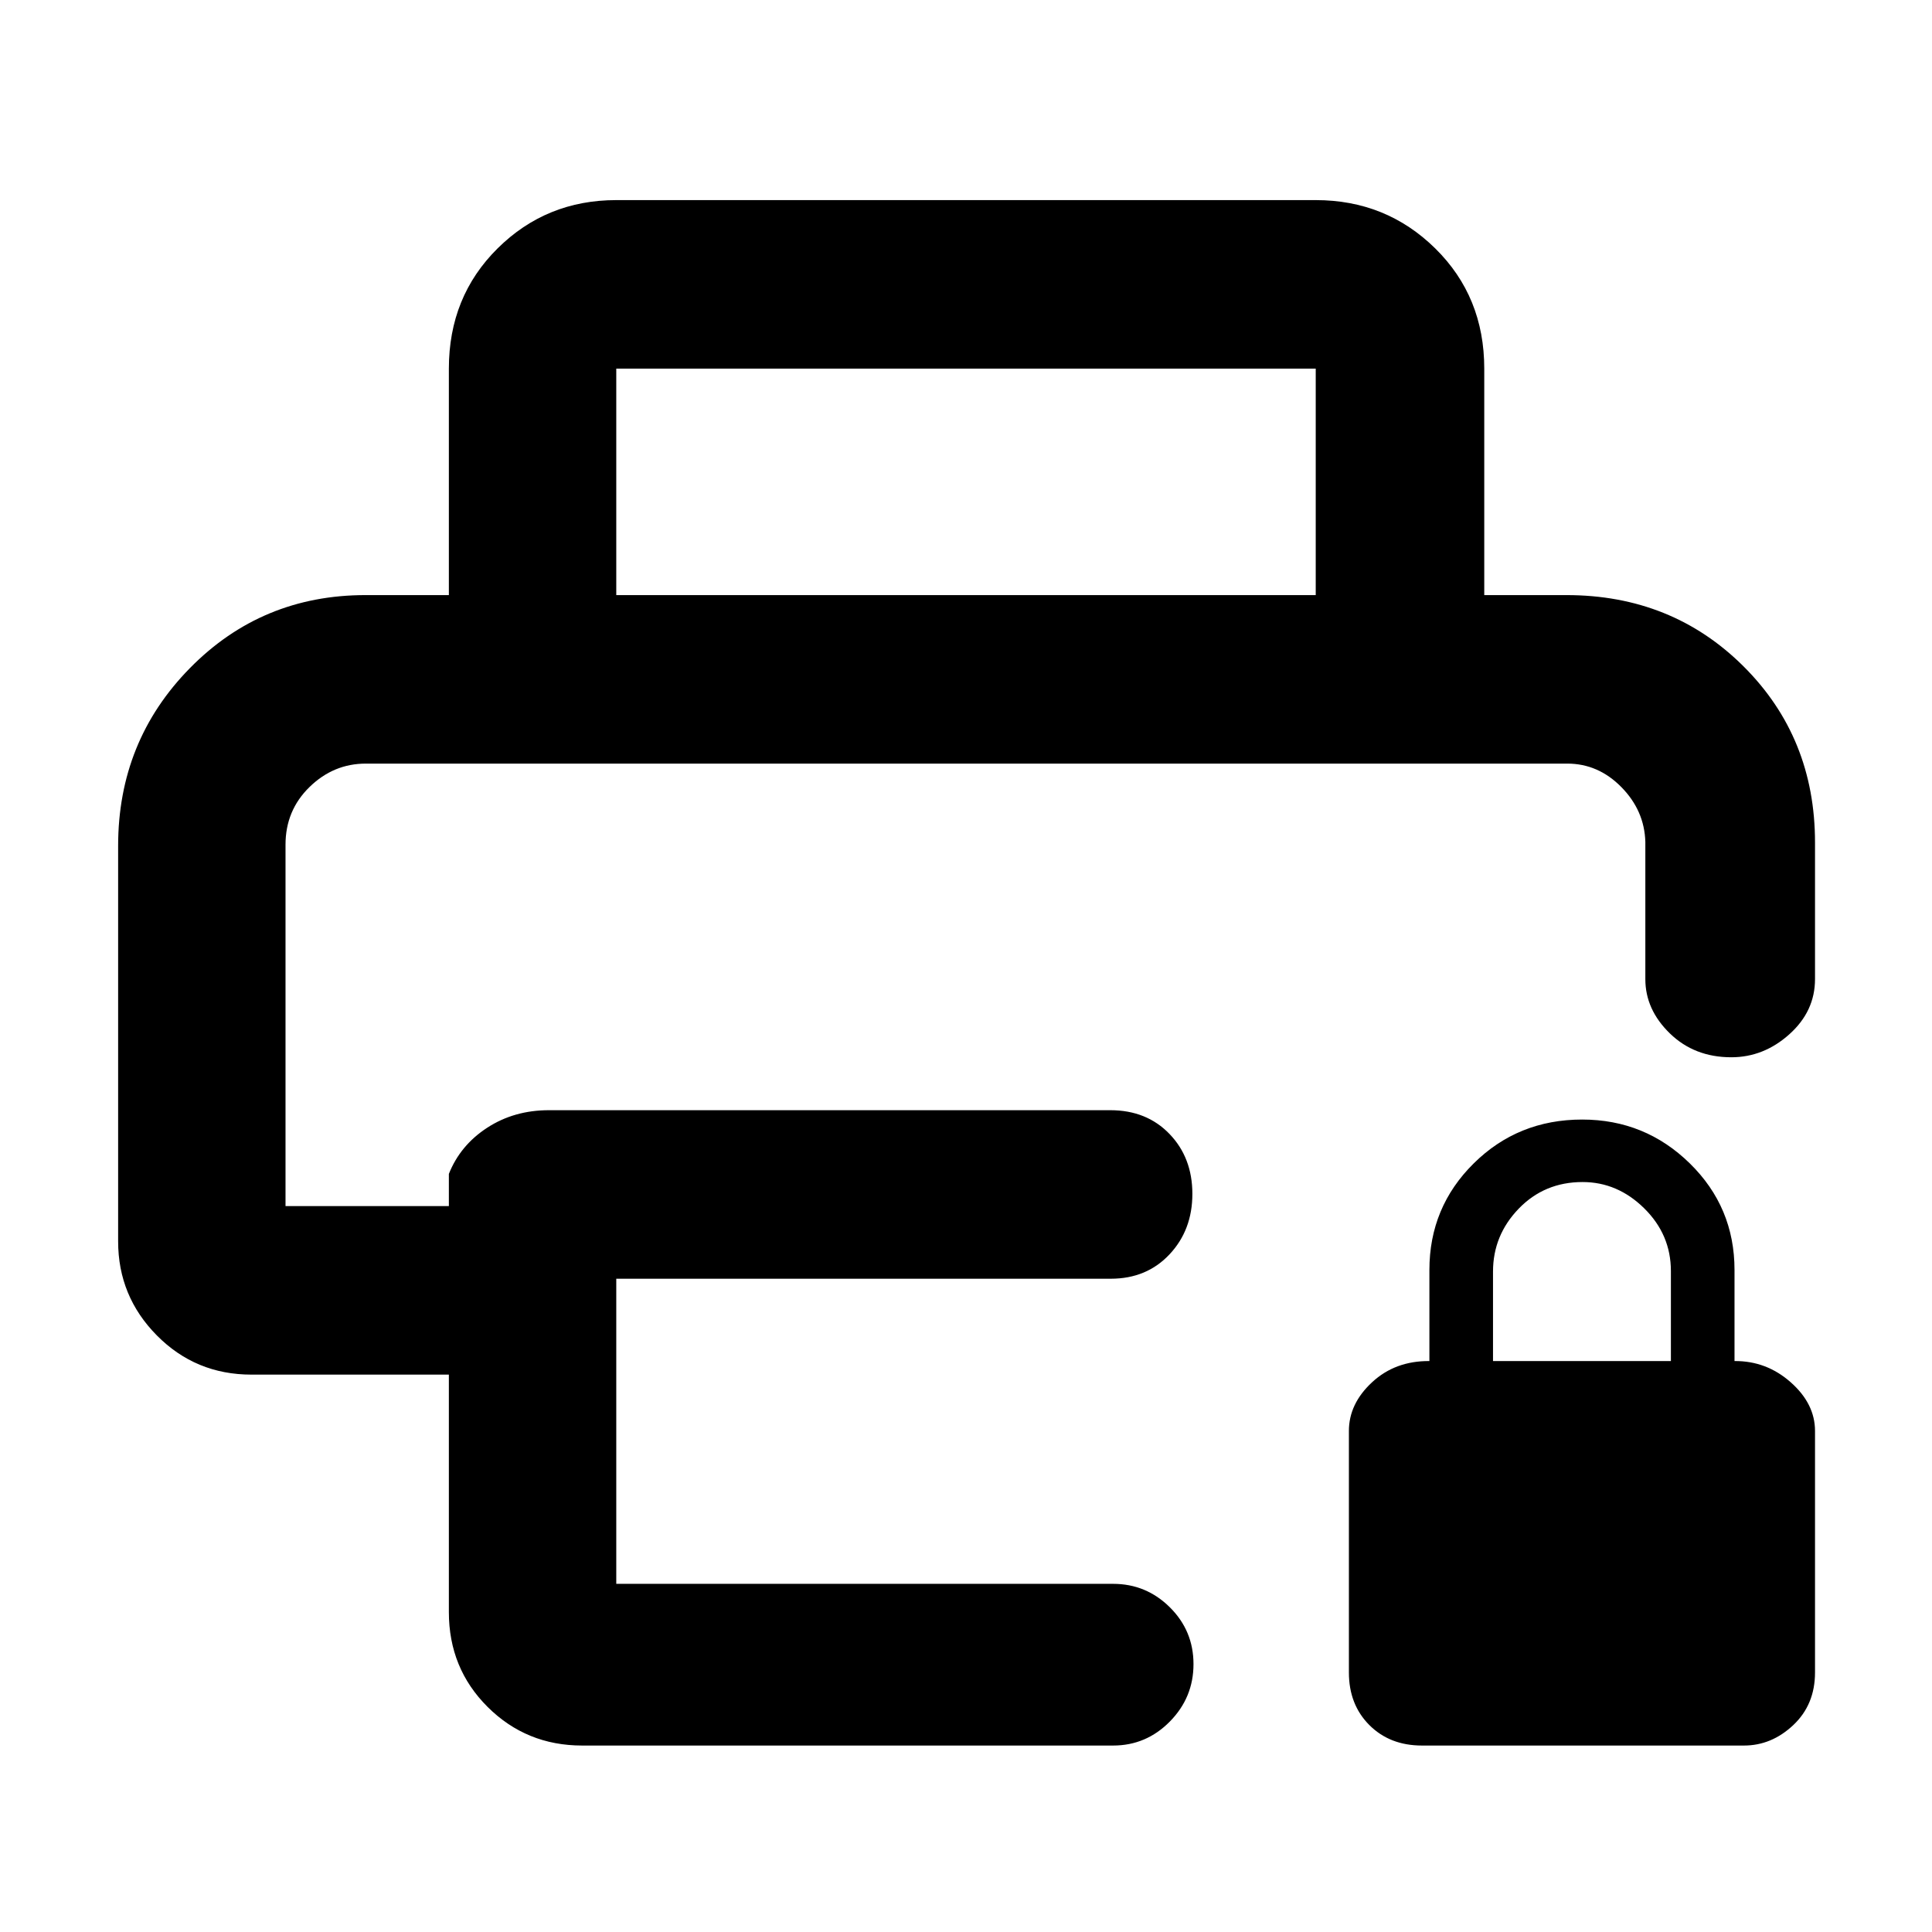 <svg xmlns="http://www.w3.org/2000/svg" height="48" viewBox="0 -960 960 960" width="48"><path d="M706.57-92.65q-15.97 0-26.14-10.17t-10.17-26.14v-120q0-13.52 11.5-24.19 11.5-10.68 28.5-10.55v-45.26q0-31.19 22.03-52.96 22.03-21.78 53.87-21.78 31.27 0 53.49 21.78 22.22 21.77 22.22 52.96v45.26q15.87-.13 27.93 10.55 12.07 10.67 12.07 24.19v120q0 15.97-10.79 26.14-10.8 10.17-24.51 10.17h-160Zm35.3-191.05h88.39v-44.7q0-18.12-13.26-31.19-13.25-13.06-30.63-13.06-18.94 0-31.72 13.22-12.78 13.23-12.78 31.26v44.47Zm-600-296.87H817.56 141.87ZM58.7-539.71q0-52.03 35.67-88.31t87.28-36.28h596.7q52.42 0 87.97 35.38 35.55 35.39 35.55 87.57v67.87q0 15.98-12.75 27.4-12.75 11.43-28.85 11.43-18.31 0-30.51-11.84-12.2-11.85-12.2-26.99v-68.17q-.43-15.56-11.91-27.24-11.49-11.68-26.87-11.68h-597q-16.07 0-27.99 11.64-11.92 11.63-11.92 28.65v179.58h81.17v-16q5.66-14.23 19.05-22.94t30.69-8.71h278.93q18.05 0 29.41 11.81 11.36 11.8 11.36 29.77t-11.36 30.06q-11.36 12.1-29.16 12.1H306.22V-173h246.87q16.45 0 28.2 11.66 11.75 11.65 11.75 28.24 0 16.59-11.75 28.52t-28.2 11.93H289.26q-27.68 0-46.95-19.17-19.27-19.17-19.27-47.14v-118h-98.13q-27.68 0-46.95-19.45-19.26-19.45-19.26-46.76v-196.54ZM223.04-664.3v-112.53q0-35.76 24.22-59.75 24.22-23.99 58.96-23.99h347.56q34.97 0 59.36 23.99 24.38 23.99 24.38 59.75v112.53h-83.74v-112.53H306.22v112.53h-83.18Z"/></svg>